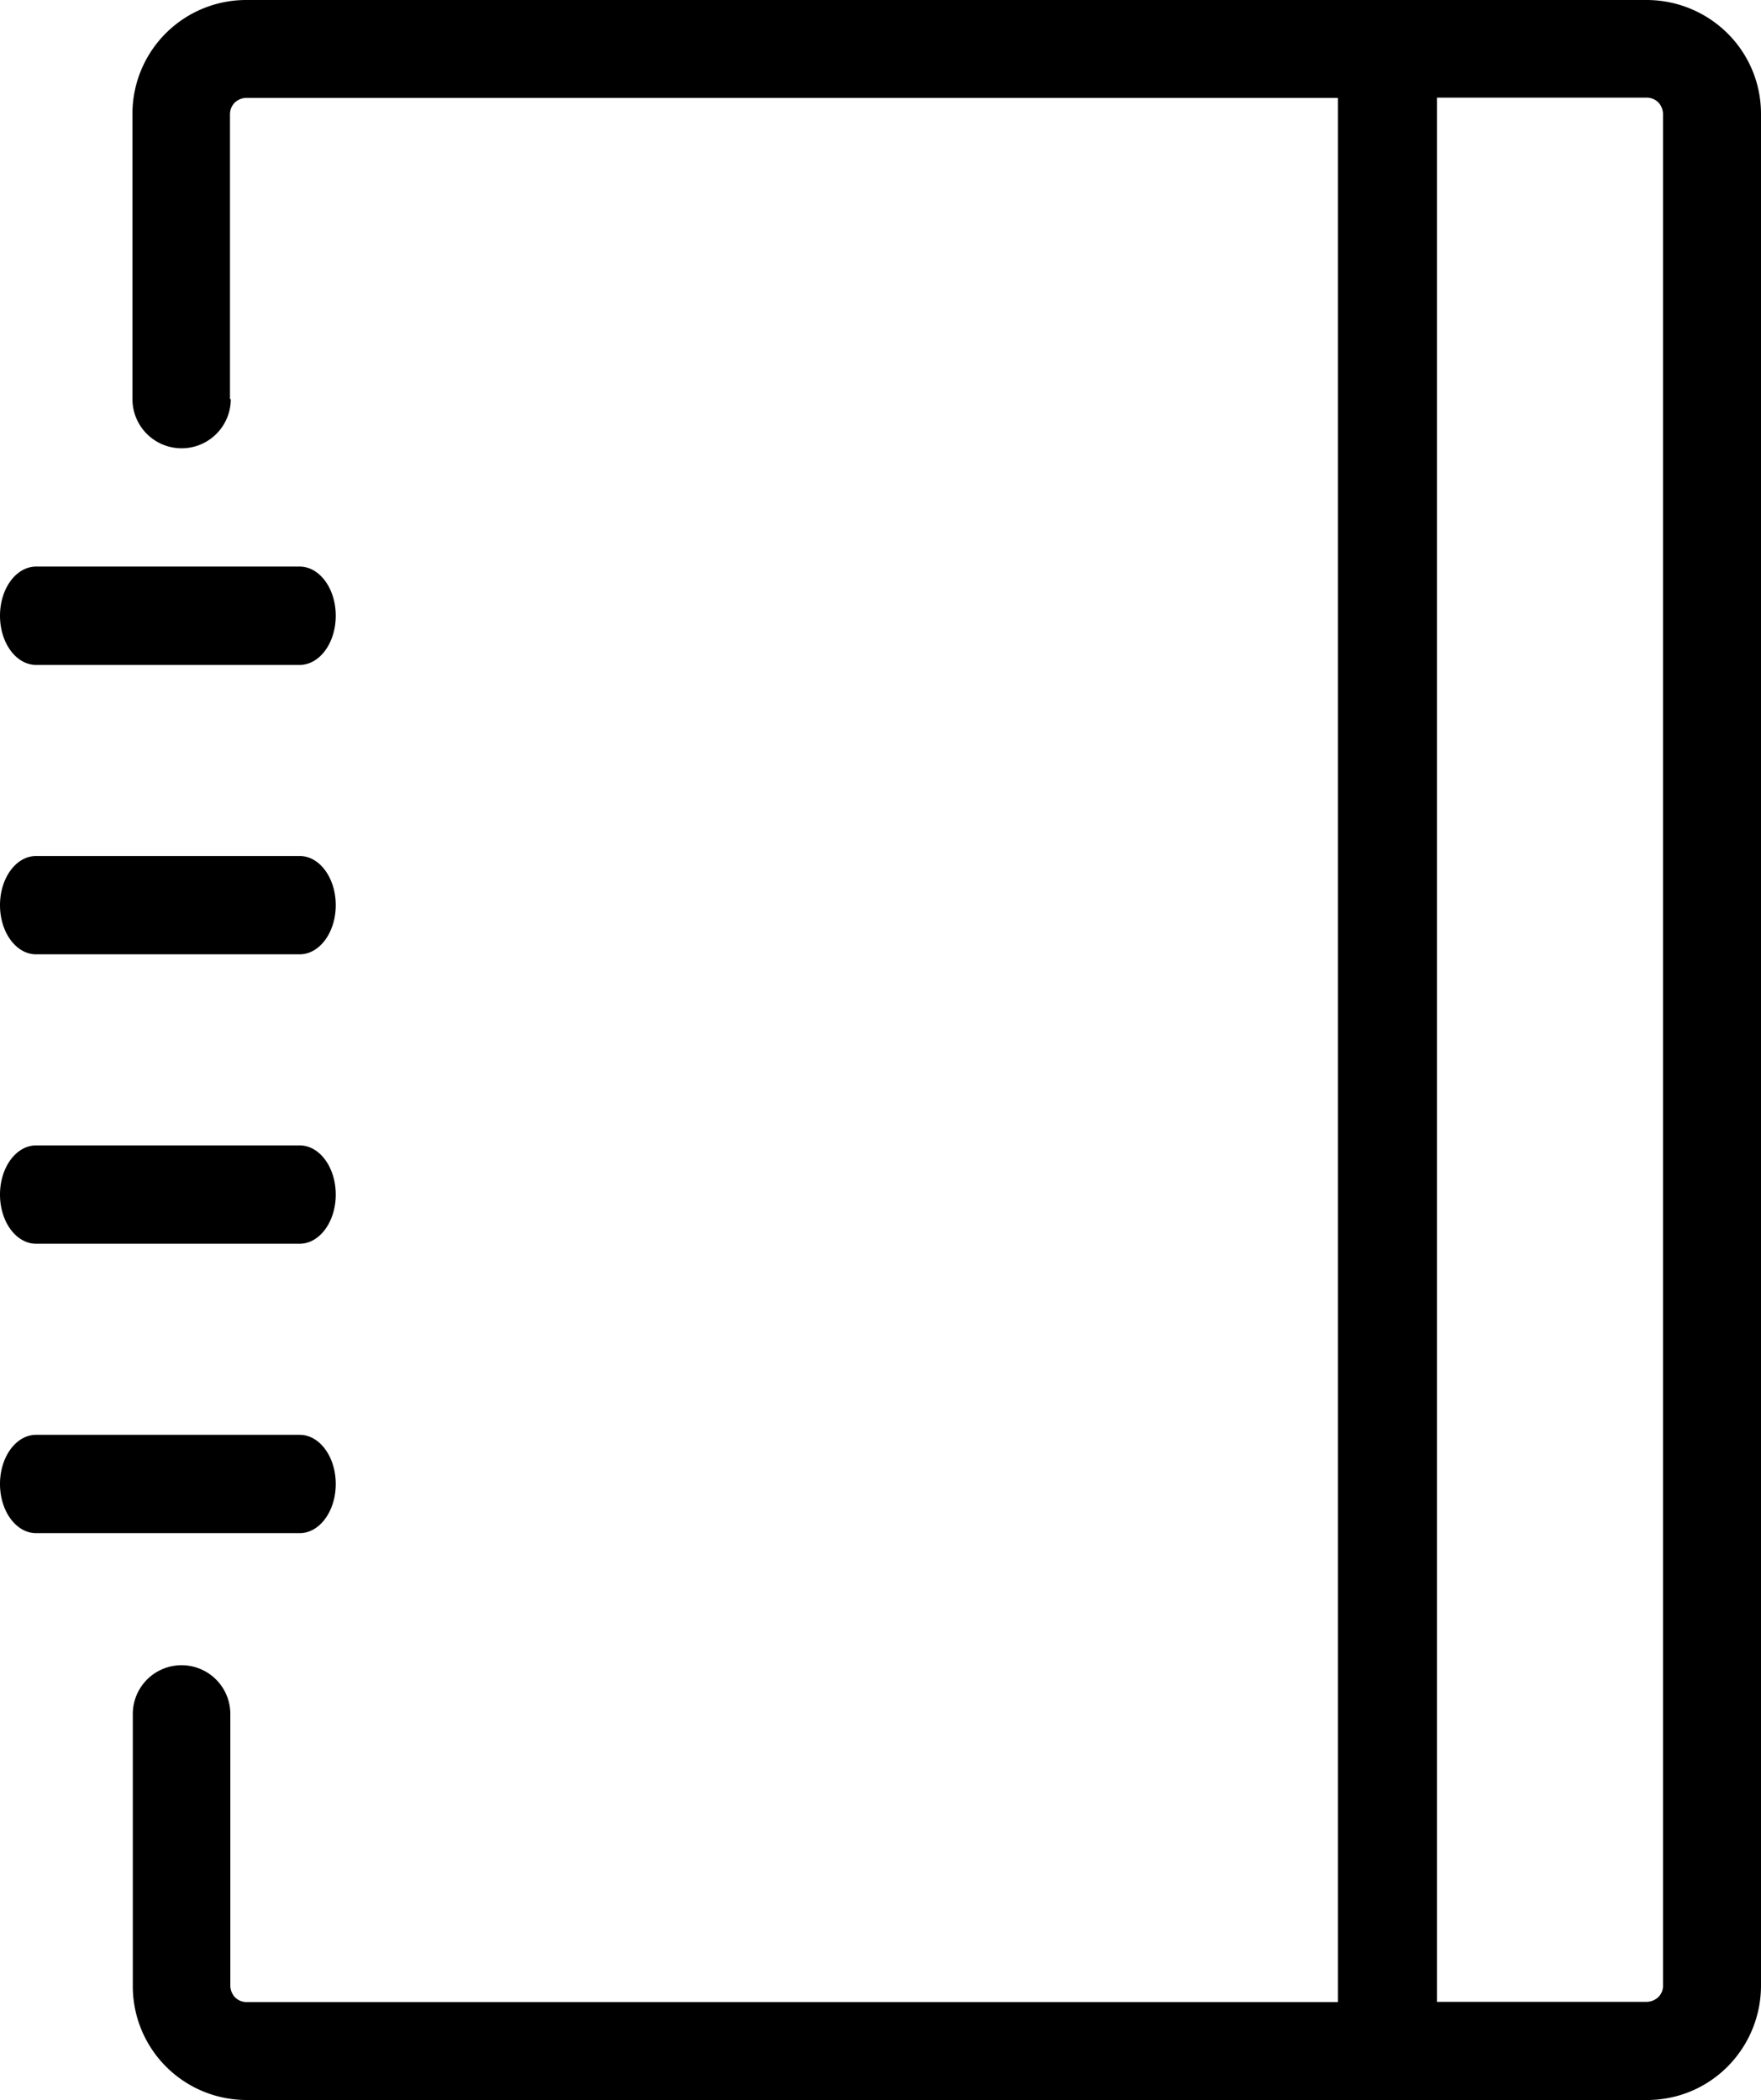 <svg xmlns="http://www.w3.org/2000/svg" width="20.13" height="24" viewBox="0 0 20.13 24"><path d="M3.638,4.562a.562.562,0,1,1-1.124,0V1.3A1.3,1.3,0,0,1,3.818,0H19.827a1.313,1.313,0,0,1,.921.382,1.294,1.294,0,0,1,.382.921V22.7a1.313,1.313,0,0,1-.382.921,1.294,1.294,0,0,1-.921.382H3.818a1.3,1.3,0,0,1-1.3-1.3V19.591a.557.557,0,1,1,1.115,0V22.7a.2.2,0,0,0,.054.13.191.191,0,0,0,.13.054H16.294V1.119H3.813a.2.2,0,0,0-.13.054.191.191,0,0,0-.054.13V4.562ZM1.413,17.524c-.229,0-.413-.252-.413-.562s.184-.562.413-.562H4.425c.229,0,.413.252.413.562s-.184.562-.413.562Zm0-9.924C1.184,7.6,1,7.348,1,7.038s.184-.562.413-.562H4.425c.229,0,.413.252.413.562s-.184.562-.413.562Zm0,3.308c-.229,0-.413-.252-.413-.562s.184-.562.413-.562H4.425c.229,0,.413.252.413.562s-.184.562-.413.562Zm0,3.308c-.229,0-.413-.252-.413-.562s.184-.562.413-.562H4.425c.229,0,.413.252.413.562s-.184.562-.413.562Zm16.013,8.665h2.4a.2.2,0,0,0,.13-.054.18.18,0,0,0,.054-.13V1.3a.2.2,0,0,0-.054-.13.191.191,0,0,0-.13-.054h-2.4Z" transform="translate(-1)"/></svg>